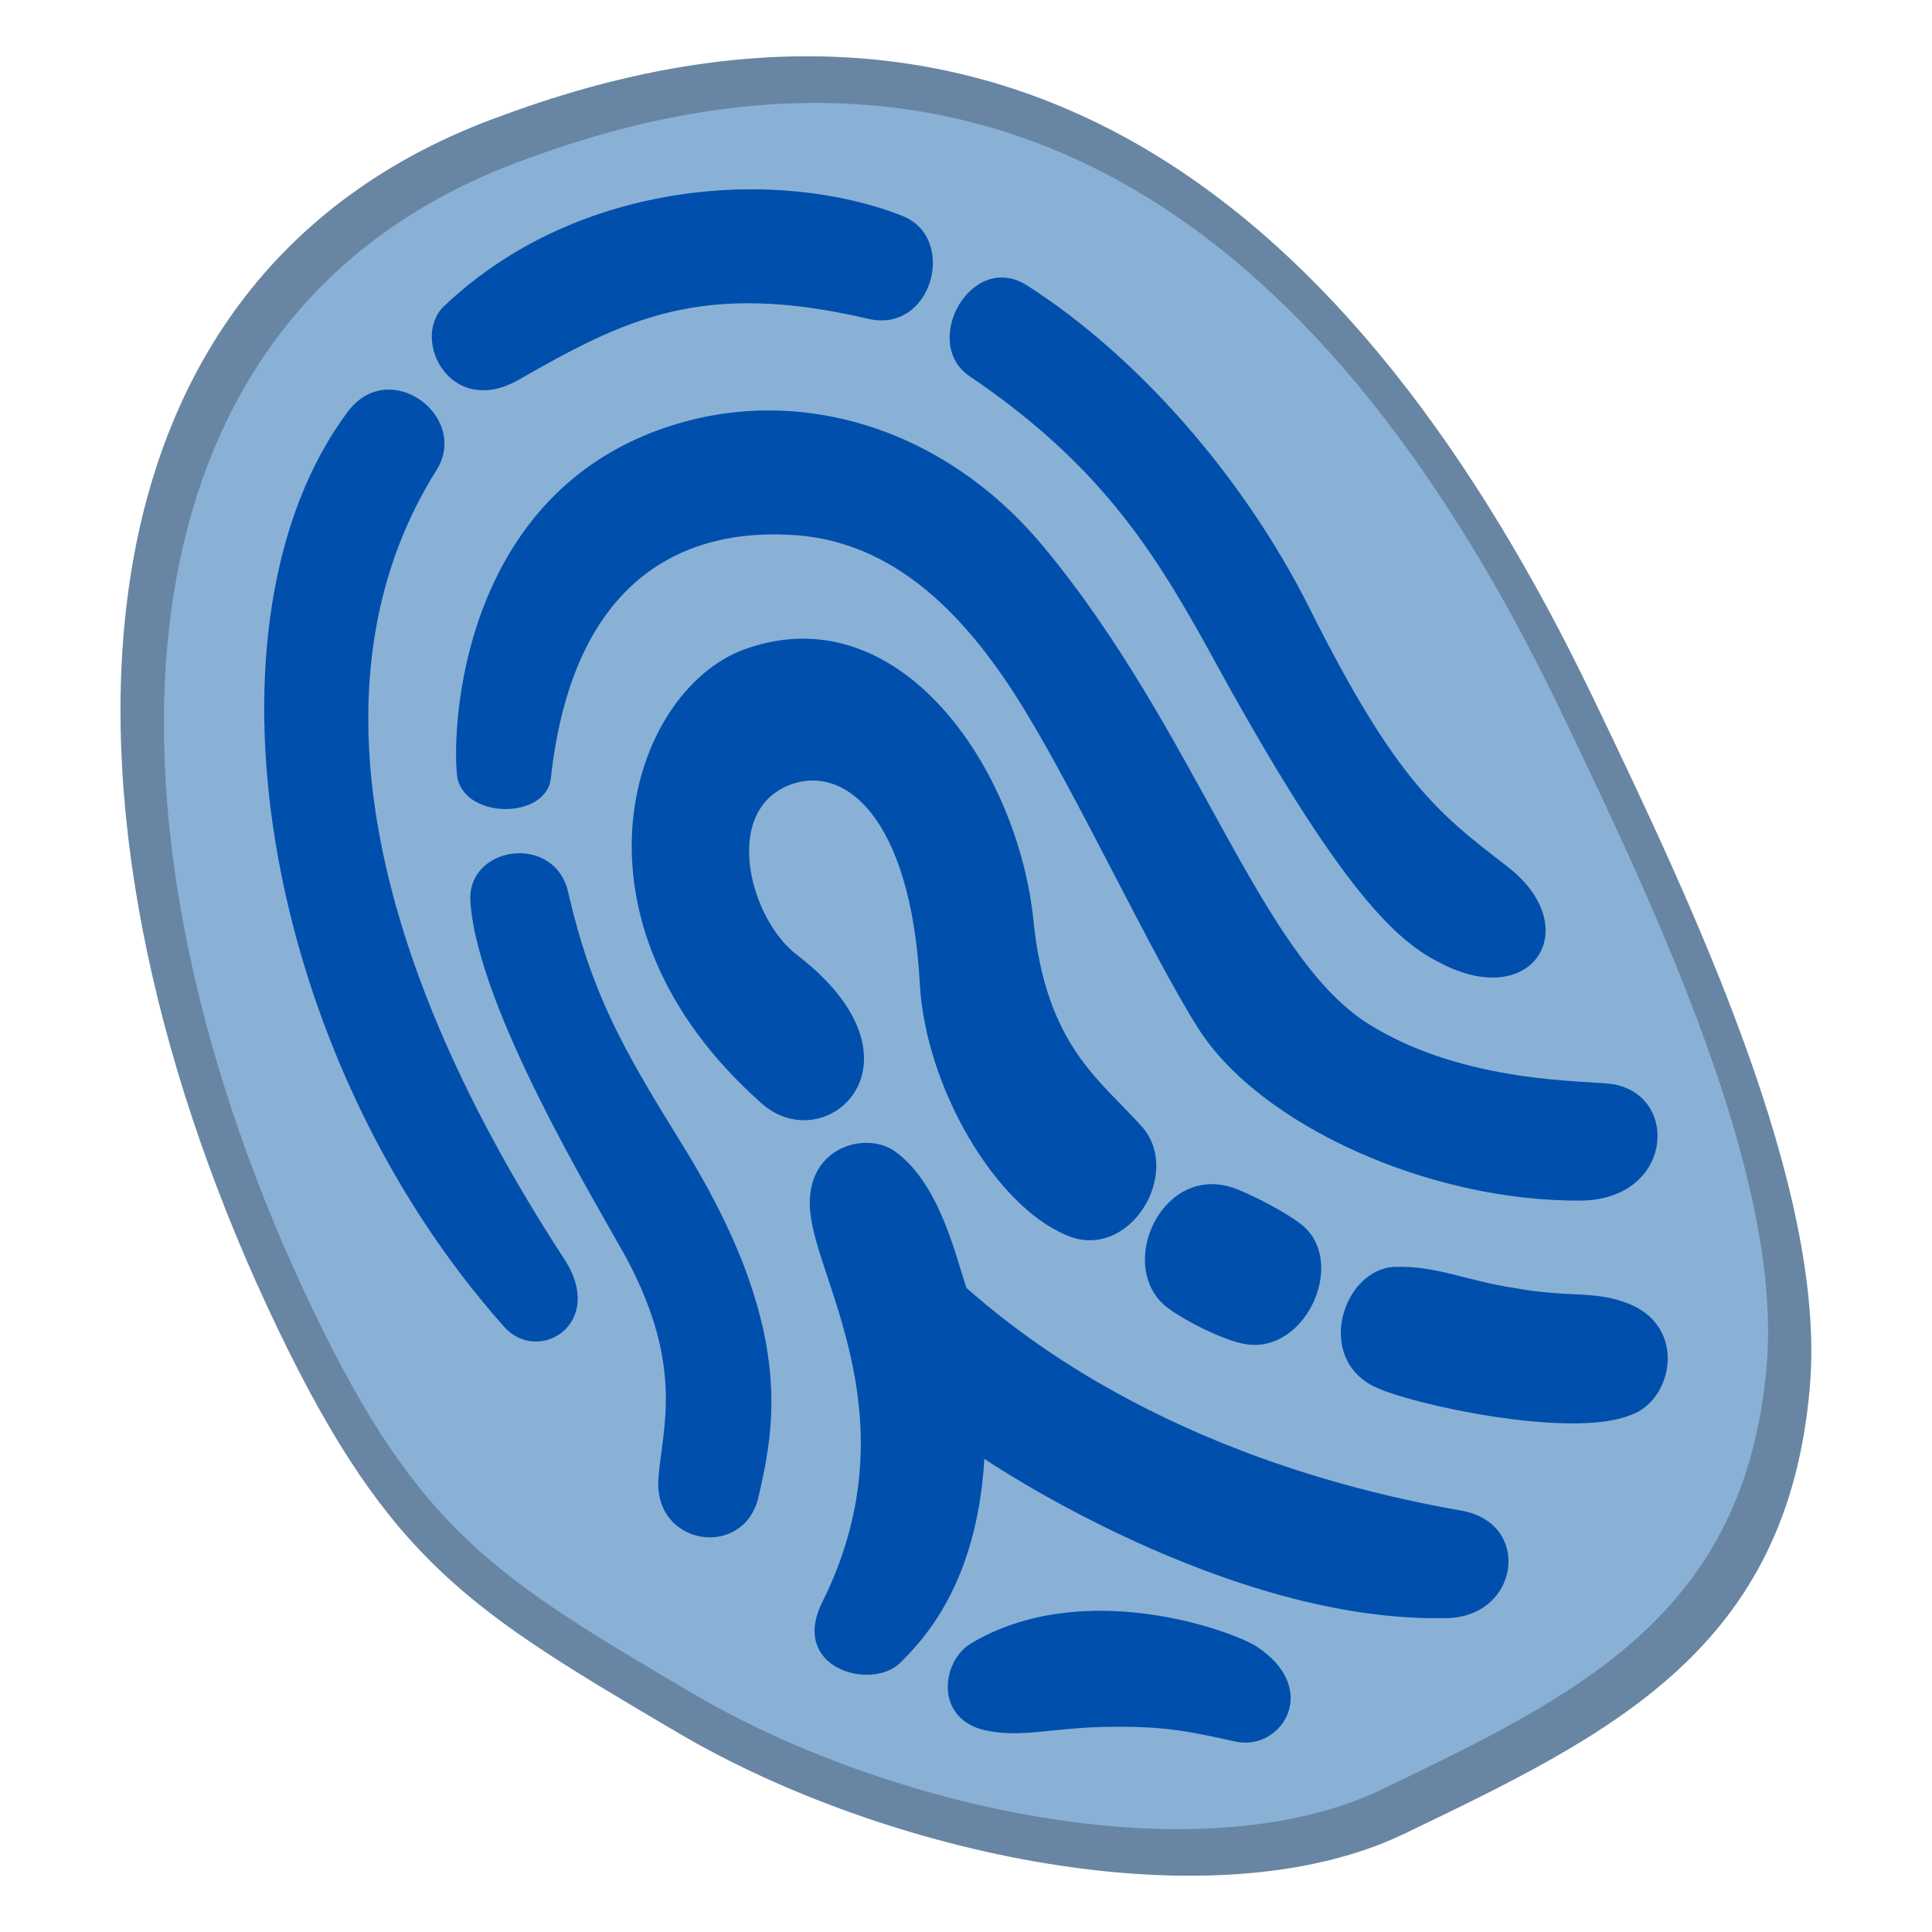 <?xml version="1.0" encoding="UTF-8"?>
<svg width="100" height="100" version="1.1" viewBox="0 0 100 100" xmlns="http://www.w3.org/2000/svg">
 <g transform="translate(-190,-130)">
  <g stroke-miterlimit="10" data-paper-data='{"isPaintingLayer":true}'>
   <path d="m216.08 135.95c26.097-9.618 44.032 4.47 56.369 30.15 5.279 10.989 12.075 25.418 11.234 35.617-1.125 13.636-10.252 18.036-21.005 23.202-9.938 4.774-26.915 1.057-37.596-5.236-10.681-6.293-14.882-8.784-20.696-20.886-12.337-25.68-12.334-54.316 11.694-62.847z" fill="#6886a3" stroke-width="0" data-paper-data='{"index":null}'/>
   <path d="m217.31 138.21c24.76-9.125 41.775 4.24 53.48 28.605 5.008 10.426 11.456 24.115 10.658 33.791-1.068 12.937-9.727 17.112-19.928 22.012-9.428 4.529-25.536 1.003-35.669-4.967s-14.119-8.333-19.635-19.815c-11.704-24.364-11.702-51.532 11.095-59.625z" fill="#89b1d6" stroke-width="0" data-paper-data='{"index":null}'/>
   <g fill="#004fac">
    <path d="m243.2 144.8c5.535 3.542 11.083 9.711 14.575 16.67 4.495 8.978 6.661 10.622 10.244 13.381 4.014 3.102 1.421 7.401-3.267 5.094-2.056-1.006-4.808-2.878-11.615-15.249-3.128-5.729-5.861-10.43-12.996-15.254-2.493-1.763 0.173-6.535 3.06-4.642z"/>
    <path d="m234.93 146.5c-8.602-2.009-12.572 7e-3 -18.099 3.166-3.555 2.011-5.607-2.172-3.833-3.834 7.03-6.659 17.463-7.132 23.714-4.654 2.866 1.13 1.55 6.109-1.783 5.322z"/>
    <path d="m212.59 154.34c-6.301 10.017-4.196 24.223 6.595 40.796 2.244 3.383-1.331 5.529-3.097 3.532-12.669-14.236-16.149-36.596-8.073-47.377 2.163-2.846 6.312 0.277 4.575 3.05z"/>
    <path d="m224.08 206.52c0.191-2.595 1.362-5.731-1.642-11.372-1.621-2.942-7.69-12.921-8.088-18.438-0.24-2.938 4.353-3.615 5.056-0.538 1.202 5.226 2.834 8.101 5.712 12.756 6.167 9.786 4.955 14.988 4.117 18.659-0.824 3.12-5.413 2.417-5.155-1.066z"/>
    <path d="m240.95 205.51c-0.386 6.572-3.244 9.449-4.385 10.587-1.53 1.423-5.699 0.232-4.004-3.169 4.594-9.242-0.124-16.32-0.598-19.984-0.495-3.53 2.826-4.471 4.379-3.335 2.3 1.665 3.112 5.381 3.684 7.057 2.135 1.847 10.049 8.793 25.587 11.519 3.701 0.636 3.035 5.438-0.646 5.565-11.446 0.318-24.018-8.24-24.018-8.24z"/>
    <path d="m254.03 220.16c-2.206-0.476-3.535-0.818-6.442-0.78-3.109 7e-3 -4.796 0.646-6.79 0.134-2.445-0.72-2.011-3.555-0.563-4.438 5.781-3.466 13.439-0.703 14.763 0.121 3.396 2.178 1.384 5.393-0.968 4.963z"/>
    <path d="m274.38 203.25c-3.093 1.253-11.446-0.58-13.243-1.477-3.084-1.509-1.628-6.052 1.019-6.198 2.222-0.074 3.624 0.693 6.256 1.097 2.824 0.502 3.987 0.127 5.69 0.734 3.281 1.125 2.536 5.086 0.278 5.845z"/>
    <path d="m254.07 191.57c0.846 0.337 2.383 1.125 3.188 1.732 2.55 1.841 0.414 6.763-2.758 6.277-1.215-0.186-3.453-1.358-4.247-2.032-2.488-2.246 0.048-7.521 3.817-5.977z"/>
    <path d="m249.11 188.32c2.119 2.397-0.66 7.013-3.9 5.619-3.702-1.534-7.318-7.683-7.602-13.045-0.472-8.637-3.967-11.521-6.936-10.18-3.269 1.502-1.818 6.905 0.597 8.725 7.167 5.519 1.475 10.656-1.864 7.658-10.641-9.436-6.823-21.284-0.891-23.483 8.044-2.912 14.18 6.179 14.978 14.038 0.658 6.524 3.498 8.272 5.617 10.669z"/>
    <path d="m218.51 170.3c-0.263 2.17-4.676 2.115-4.864-0.262-0.251-2.87 0.428-13.611 9.728-17.504 7.156-2.978 15.302-0.694 20.663 5.792 7.927 9.572 11.131 21.115 16.801 24.678 4.98 3.112 11.297 2.906 12.647 3.112 3.499 0.605 3.087 5.999-1.684 6.027-7.745 0.056-16.54-3.847-19.772-8.901-2.338-3.674-6.241-12.008-9.005-16.507-2.925-4.8-6.727-8.836-12.219-9.056-4.729-0.241-11.092 1.615-12.295 12.621z"/>
    <path d="m237.48 194.76"/>
   </g>
  </g>
 </g>
</svg>
